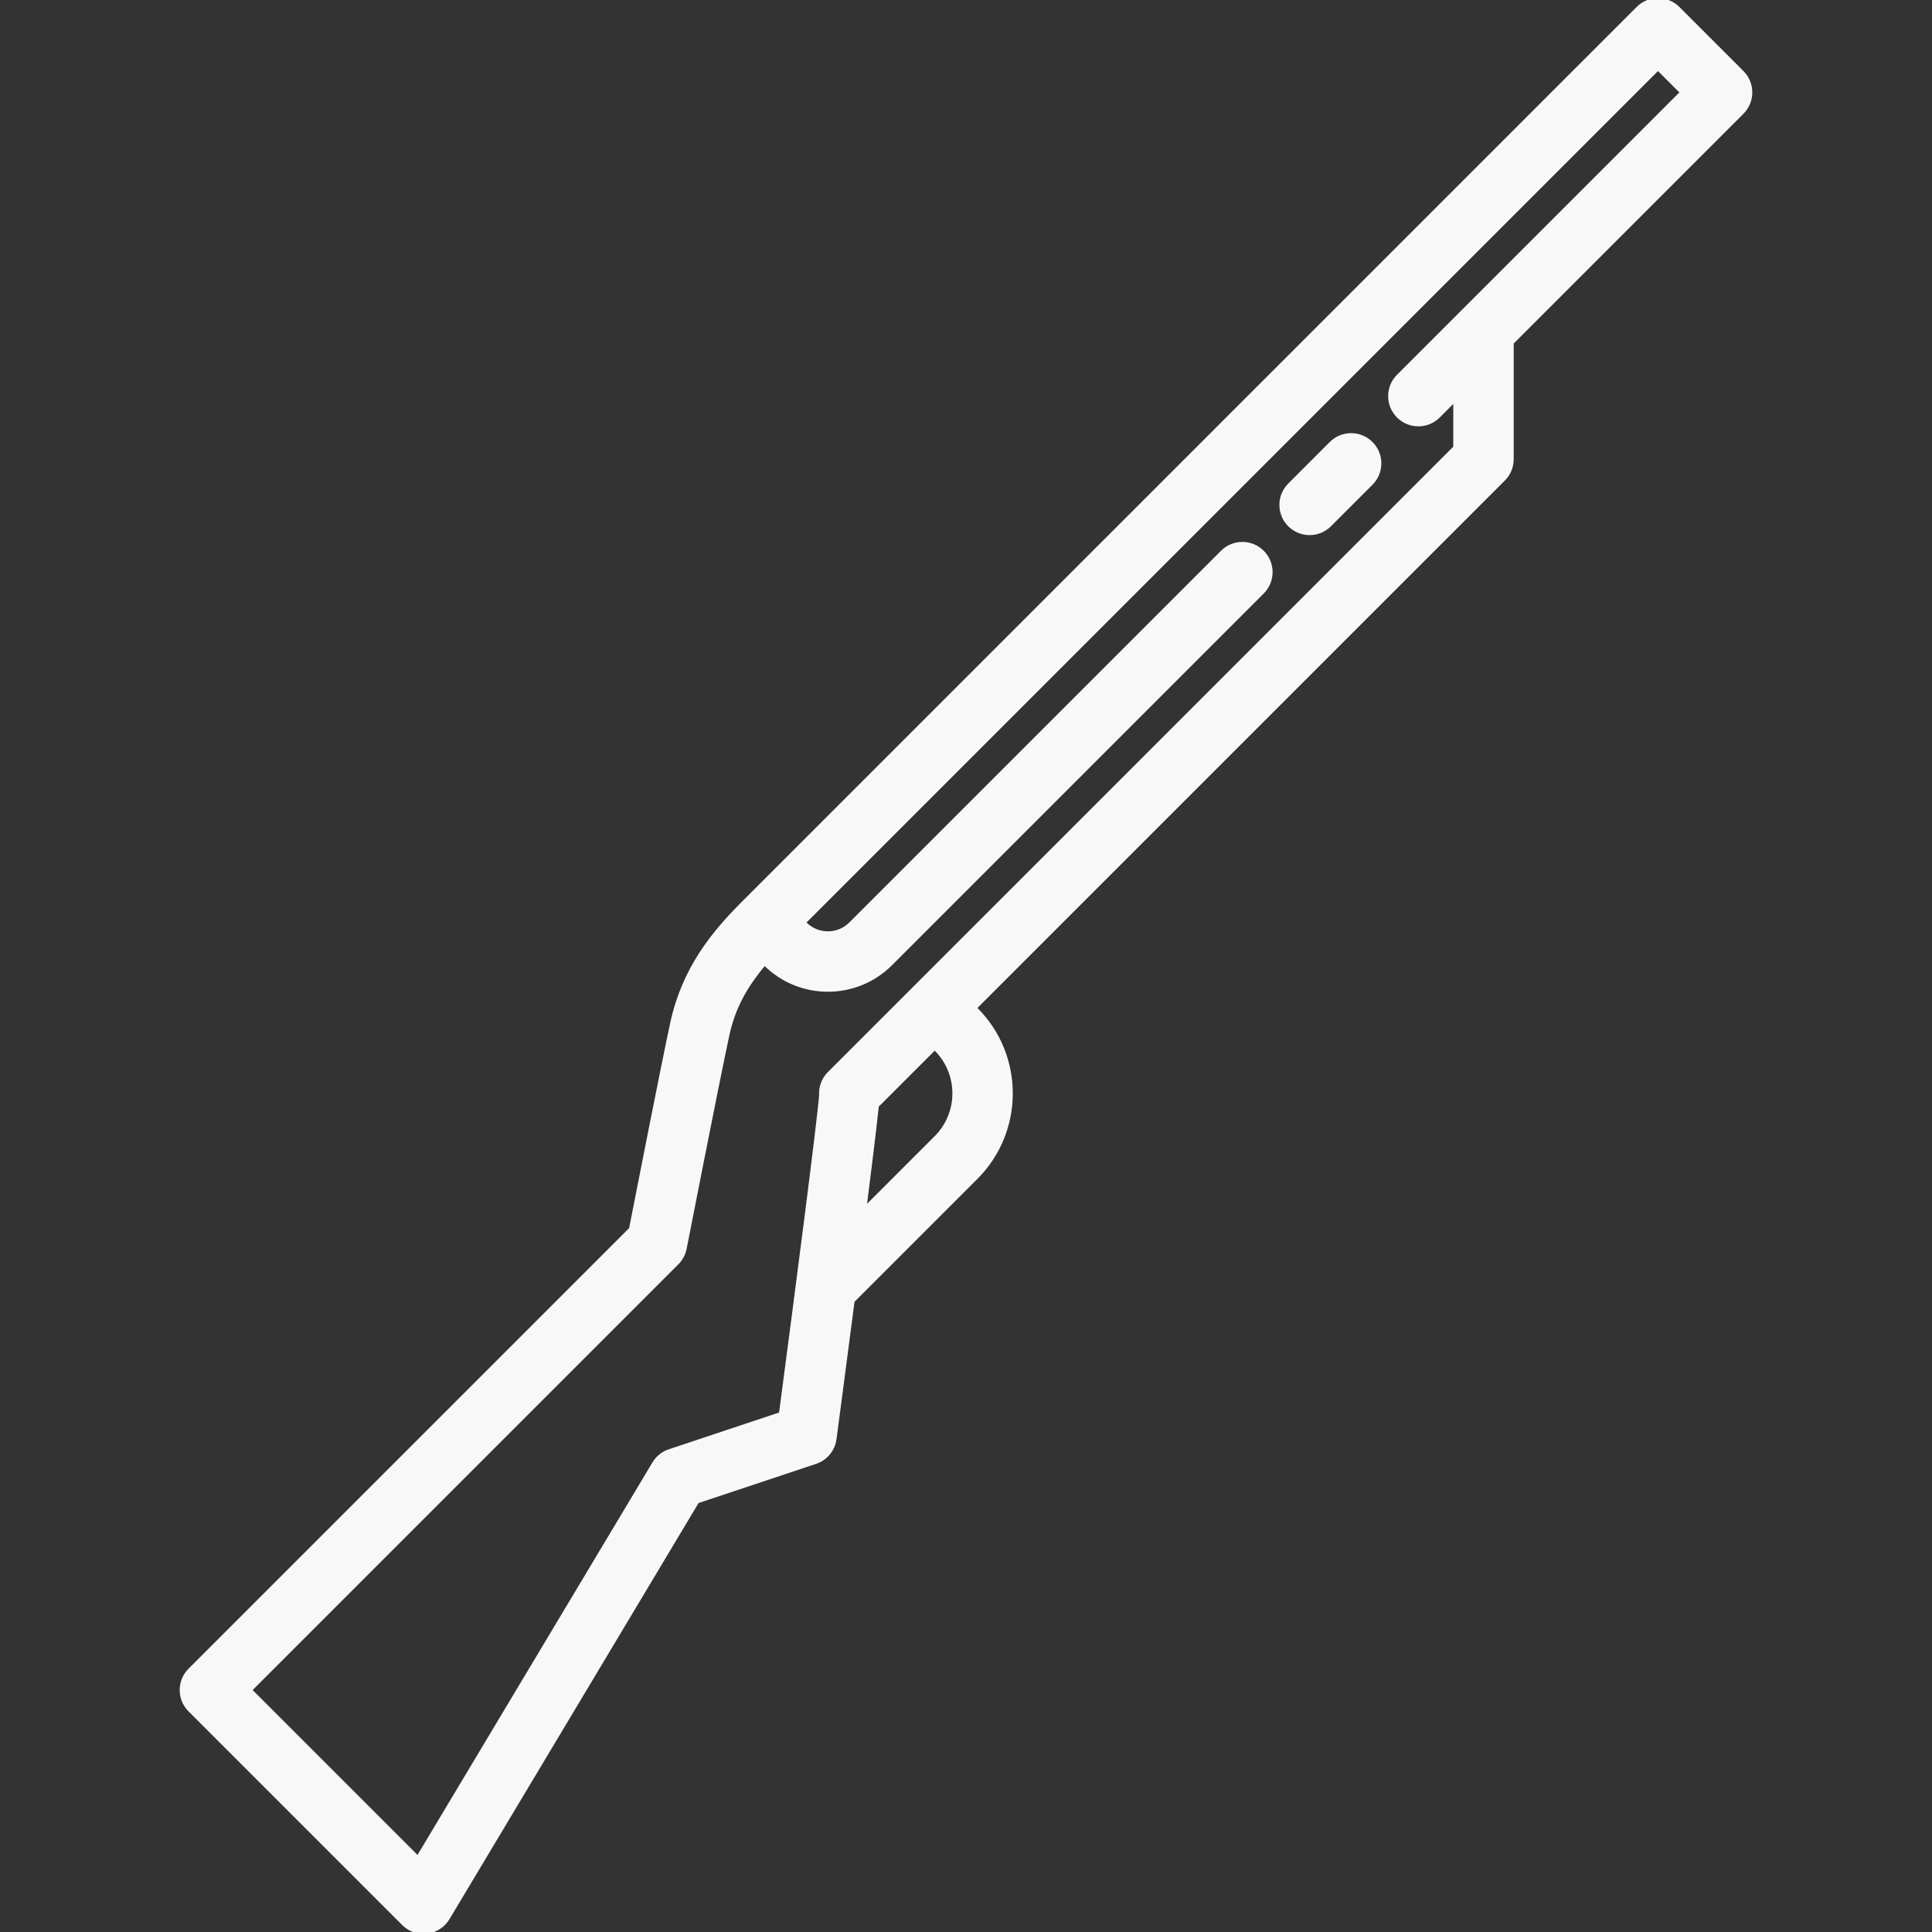 <?xml version="1.0" encoding="iso-8859-1"?>
<!-- Generator: Adobe Illustrator 17.1.0, SVG Export Plug-In . SVG Version: 6.00 Build 0)  -->
<!DOCTYPE svg PUBLIC "-//W3C//DTD SVG 1.1//EN" "http://www.w3.org/Graphics/SVG/1.1/DTD/svg11.dtd">
<svg stroke="#f8f8f8" fill="#f8f8f8" version="1.1" id="Capa_1" xmlns="http://www.w3.org/2000/svg" xmlns:xlink="http://www.w3.org/1999/xlink" x="0px" y="0px"
	 viewBox="0 0 511.593 511.593" style="enable-background:new 0 0 511.593 511.593;" xml:space="preserve">
<rect x="0" y="0" width="511.593" height="511.593" fill="#333333" stroke="none"/>
<g>
	<path d="M463.509,24.47c0-1.989-0.79-3.897-2.197-5.303l-16.971-16.97c-2.929-2.929-7.678-2.929-10.606,0L196.956,238.976
		c-8.001,8.001-15.84,17.416-18.998,32.001c-2.302,10.633-9.089,45.199-10.905,54.47L50.28,442.221
		c-2.929,2.929-2.929,7.678,0,10.606l56.568,56.568c1.415,1.415,3.326,2.197,5.303,2.197c0.306,0,0.613-0.019,0.921-0.057
		c2.293-0.284,4.328-1.608,5.515-3.591l66.053-110.351l31.305-10.435c2.72-0.907,4.686-3.285,5.063-6.128
		c0.026-0.196,2.306-17.364,4.796-36.553l32.67-32.67c12.282-12.282,12.282-32.266,0-44.547l-0.354-0.354l140.01-140.01
		c1.407-1.406,2.197-3.314,2.197-5.303V90.758l60.985-60.985C462.719,28.367,463.509,26.459,463.509,24.47z M247.868,277.867
		c6.433,6.434,6.433,16.901,0,23.334l-18.939,18.939c0.754-5.958,1.389-11.065,1.898-15.266c0.547-4.511,0.956-8.029,1.213-10.456
		c0.06-0.566,0.117-1.097,0.166-1.598l15.308-15.308L247.868,277.867z M387.53,82.343c-0.003,0.004-0.007,0.007-0.01,0.01
		l-17.24,17.24c-2.929,2.929-2.929,7.678,0,10.606c2.929,2.929,7.678,2.929,10.606,0l4.441-4.441v12.728L242.216,261.599
		c-0.002,0.002-0.003,0.003-0.005,0.005s-0.003,0.003-0.005,0.005l-22.622,22.622c-1.546,1.546-2.311,3.653-2.183,5.759
		c-0.393,5.917-6.449,52.707-10.646,84.421l-29.494,9.832c-1.701,0.567-3.143,1.725-4.063,3.263L110.655,491.99L66.19,447.524
		l113.088-113.089c1.055-1.055,1.771-2.4,2.058-3.864c0.086-0.444,8.704-44.508,11.283-56.42c1.499-6.925,4.407-12.656,9.842-19.063
		l0.152,0.152c4.582,4.582,10.598,6.872,16.617,6.872c6.017,0,12.036-2.292,16.617-6.872l98.437-98.437
		c2.929-2.929,2.929-7.678,0-10.606c-2.929-2.929-7.678-2.929-10.606,0l-98.437,98.437c-3.314,3.315-8.707,3.314-12.021,0
		l-0.354-0.354L439.039,18.106l6.364,6.364L387.53,82.343z"/>
	<path d="M352.478,117.395l-11,11c-2.929,2.929-2.929,7.678,0,10.606c1.464,1.464,3.384,2.197,5.303,2.197s3.839-0.732,5.303-2.197
		l11-11c2.929-2.929,2.929-7.678,0-10.606C360.156,114.466,355.407,114.466,352.478,117.395z"/>
</g>
<g>
</g>
<g>
</g>
<g>
</g>
<g>
</g>
<g>
</g>
<g>
</g>
<g>
</g>
<g>
</g>
<g>
</g>
<g>
</g>
<g>
</g>
<g>
</g>
<g>
</g>
<g>
</g>
<g>
</g>
</svg>
